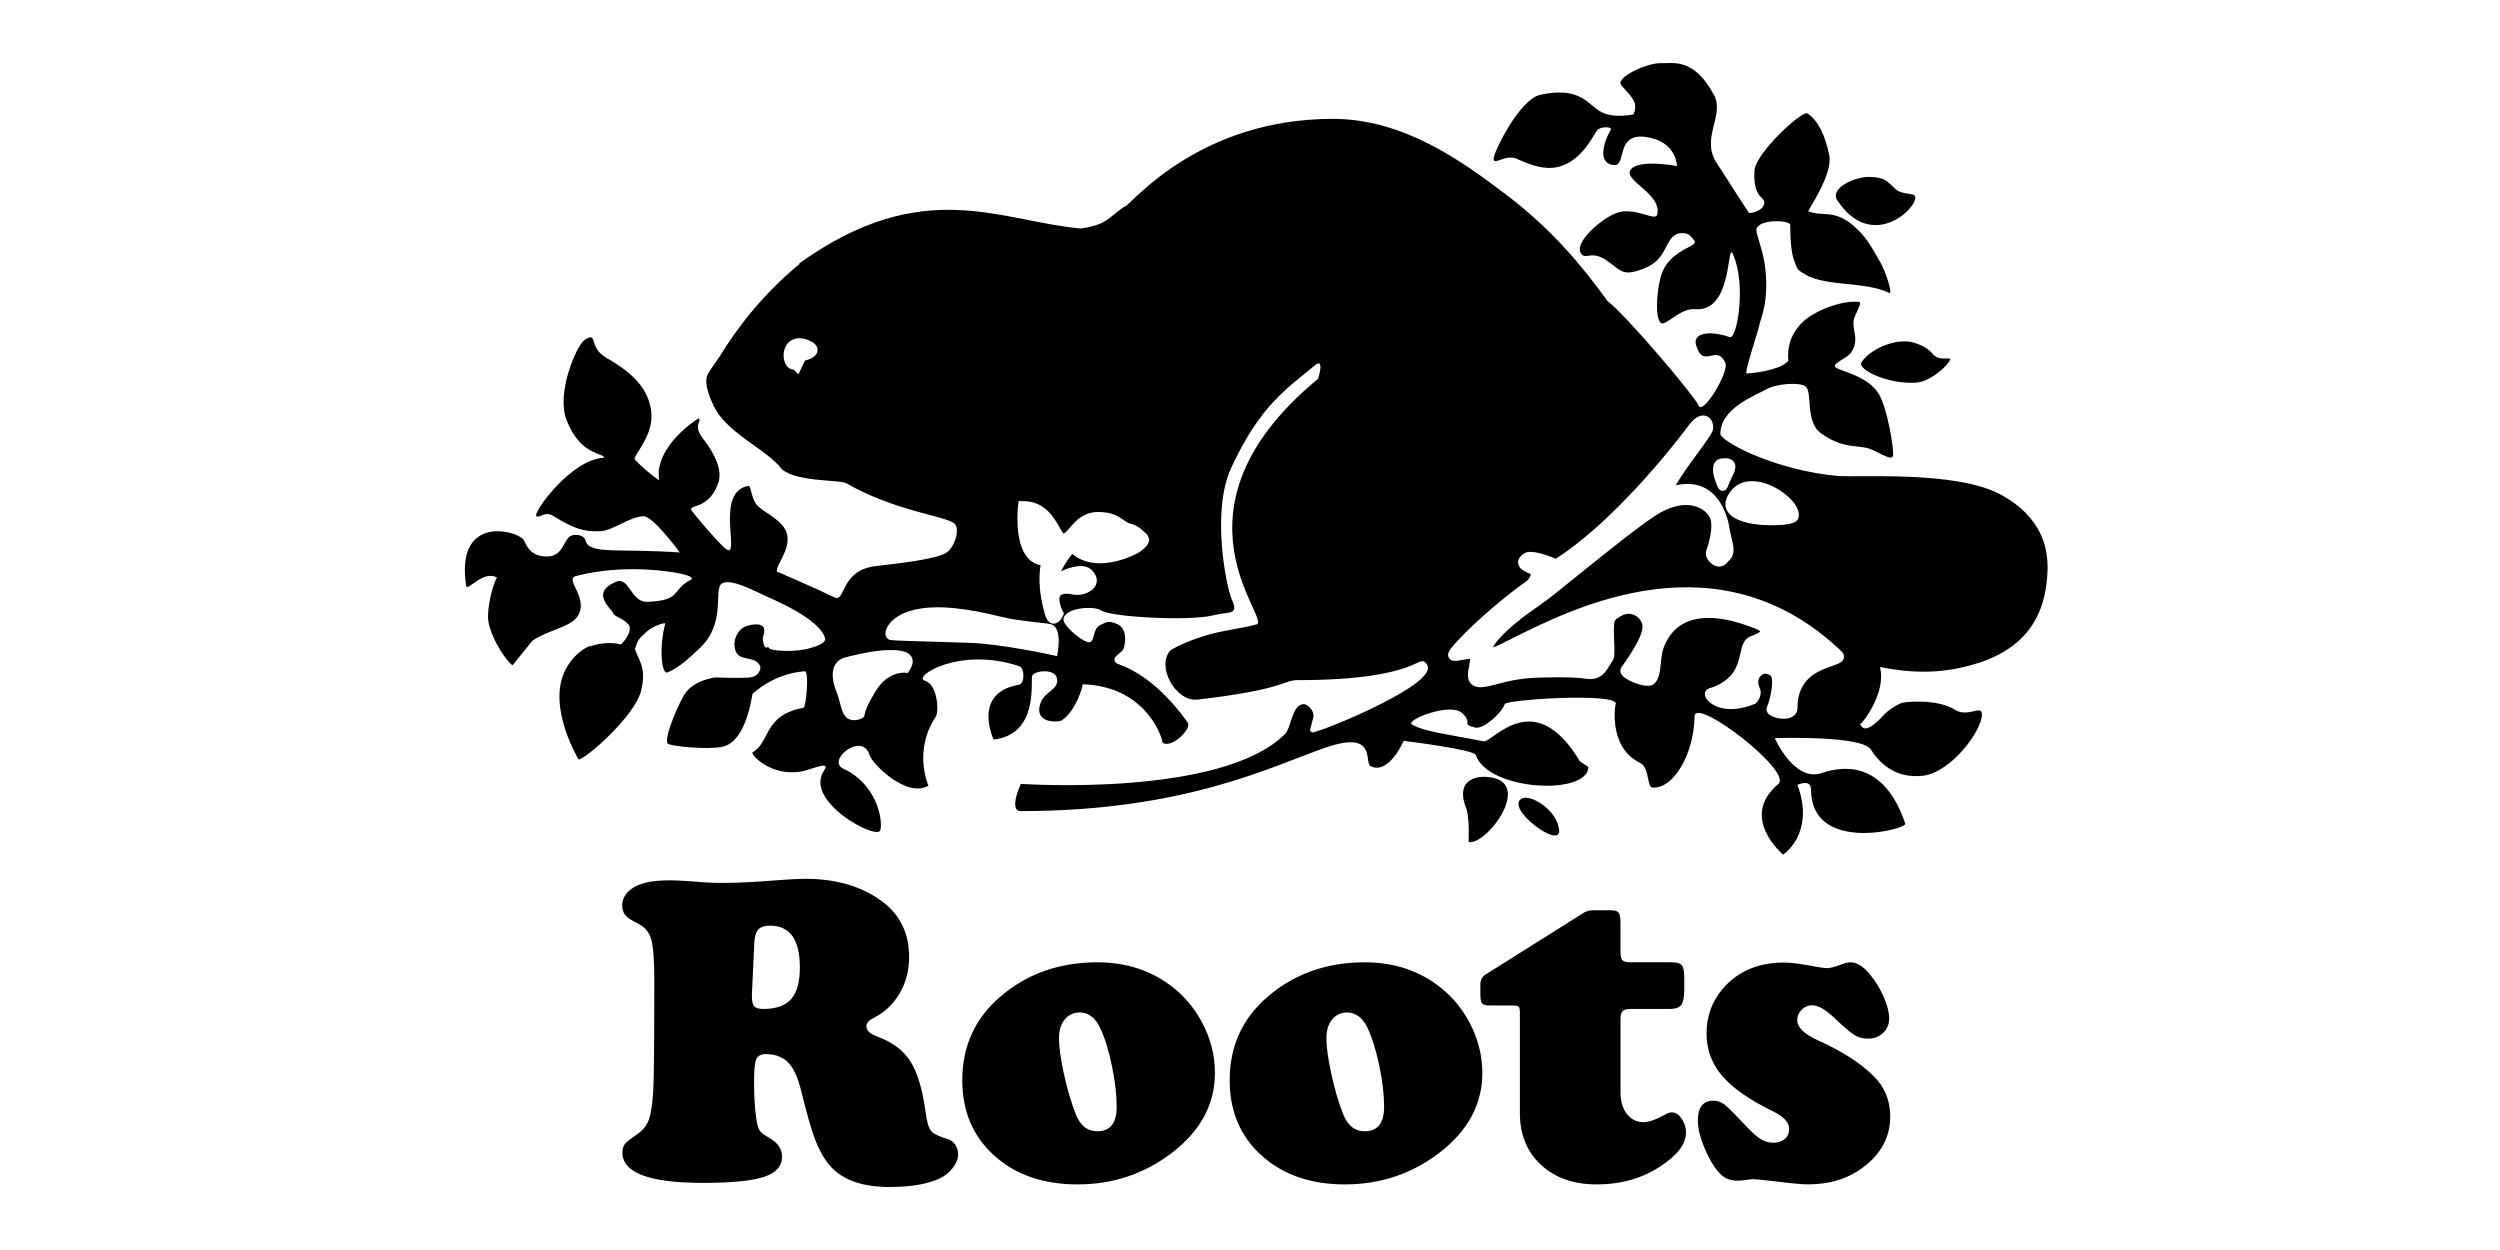<svg width="200" height="100" viewBox="0 0 200 100" xmlns="http://www.w3.org/2000/svg"><title>roots</title>,<g fill="#000" fill-rule="evenodd"><path d="M153.22 15.744c-.07-.36-1.025-.116-1.58-.616-.688-.615-.772-.938-2.08-.976-1.136-.035-3.226.903-2.572 1.88 2.763 4.148 6.412.613 6.232-.288zM148.943 28.937c-.468.656 2.25 1.85 4.387 1.67 1.373-.117 2.973-1.885 2.647-1.923-.326-.037-.543.073-1.016-.108-.468-.18-.358-.69-1.845-1.16-1.258-.398-3.326.357-4.172 1.52zM124.734 66.418c-.146-1.593-2.25-2.9-2.975-2.54-1.45.726 3.118 4.134 2.974 2.54z"/><path d="M159.963 39.522c-3.55-1.886-11.38-1.3-12.975-1.45-4.658-.423-8.846-2.466-9.355-3.3-.068-2.1 2.832-3.15 3.663-3.62.834-.47 2.61-.582 3.12-.26.63.405-.06 2.803 1.264 3.772 1.577 1.157 2.832.98 3.63 1.162.796.178 2.064 1.163 2.136.616.07-.542-.436-3.698-1.123-4.893-.897-1.56-3.372-1.888-3.517-2.212-.145-.326.942-.654 1.27-1.124.808-1.17-.1-1.936.312-2.9.26-.604.575-1.138.338-1.162-1.358-.135-3.402.64-4.398 1.512-1.57 1.365-1.255 3.17-1.255 3.17-.35.576-2.08.98-3.332 1.046-.25.013.96-3.494 1.014-3.913.035-.29.885-2.007.393-5.003-.193-1.17-.69-2.314-.636-2.613.162-.866 2.708-.744 2.708-.357 0 1.77.17 2.51.357 2.97.24.605.15.59.876 1.015 1.625.948 4.847.54 6.67 1.45.364.183-.316-1.796-.68-2.41-.343-.578-.866-1.602-1.484-2.29-1.992-2.21-3.046-1.308-4.29-1.822-.093-.042 1.995-2.94 1.668-4.497-.326-1.56-.867-2.756-1.74-3.333-.42-.28-4.153 3.175-4.24 4.564-.154 2.515 1.12 2.02.715 2.837-.233.455-1.11.63-1.164.546-1.284-1.942-1.908-2.994-2.56-3.96-1.328-1.962.633-3.84-.217-5.437-1.62-3.048-3.284-2.538-4.28-2.572-1.05-.04-3.687 1.152-3.14 1.776.93 1.058 1.345 1.373.968 2.318 0 0-1.523.363-2.574-.184-1.053-.542-1.63-2.1-4.895-1.376-1.61.358-3.55 4.278-3.7 4.97-.178.863.863-.272 1.814.14.833.366 1.853.81 2.865.728 2.245-.182 3.298-2.686 3.585-3.01.293-.324 1.232-.29 1.09-.035-.777 1.36-.924 2.78.29 2.827.978.037.07-2.61 2.538-2.247 2.464.362 2.464 2.322 2.464 2.322s-3.046-.583-3.7.287c-.652.87 2.582 1.955 2.105 3.624-.145.506-1.655-.573-3.043-.217-1.272.327-3.94 2.647-2.902 3.442.314.245.798-.335 1.885.4 1.006.684 1.23 1.175 2.283.904 2.39-.617 2.238-1.896 2.974-2.716.465-.524 1.26-.422 1.52-.075.22.293.58.435-.036.76-.614.33-1.885.908-2.32 2.25-.435 1.34-.507 3.476-.073 3.877.384.355 1.522-1.193 2.756-1.085 3.06.263 2.518-5.507 3.022-4.41 1.108 2.42.326 6.825-.23 6.645-1.91-.626-2.955-.204-2.72.615.585 2.03 1.624-.137 2.357 1.453.317.68-1.87 4.386-2.174 3.346-.53-.98-5.72-7.104-7.26-8.3-2.037-2.824-4.463-5.74-8.073-8.484-3.625-2.756-8.263-6.09-13.918-6.09-10.595 0-15.96 6.65-16.53 6.96-1.245.678-1.294 1.51-3.626 1.81-6.366-.55-12.62-4.342-22.556 2.827h.084c-2.914 2.378-5.034 5.158-6.36 7.337-.29.47-.88 1.192-1.035 1.58-.27.675.185 1.782.5 2.438.943 1.975 3.546 3.166 4.923 4.49.145.138.284.26.378.398.87 1.233 4.785 1.013 5.29 1.3 3.865 2.212 7.778 2.607 8.628 3.193.566.39.074 2.03-.69 2.43-.76.395-2.643.687-5.543 1.015-2.9.324-2.394 2.97-3.334 2.496-1.225-.61-4.57-2.053-4.57-2.053-.18-.43 1.092-1.73.798-2.982-.245-1.044-1.666-1.668-2.283-2.21-.616-.546-.58-1.704-.8-1.667-2.587.43-.845 5.16-1.605 5.16-.358 0-2.956-3.14-2.99-3.25-.138-.426 1.414-.013 2.17-2.13.403-1.133-.447-2.568-1.207-3.546-.873-1.12-.07-1.41-.354-1.633-.044-.01-3.607 2.233-3.165 4.952 0 0-.857-.54-1.947-1.654-.24-.246 1.59-1.895 1.306-3.91-.226-1.603-1.22-2.902-3.57-4.225-1.512-.854-.62-2.168-1.758-1.434-.616.396-2.28 4.203-1.45 6.38 1.11 2.914 3.045 2.642 3.01 3.04-2.682.112-5.802 4.535-5.404 4.677.4.148.624-.464 1.387.008 1.652 1.025 2.464 1.245 3.724 1.192 1.007-.05 2.306-1.146 3.442-1.2.77-.03 2.913 2.9 2.913 2.9-5.016-.345-7.272.192-7.545-.973-.11-.454-.934-.556-1.275-.295-.503.393-.573 1.592-1.812 1.592-1.563 0-1.704-1.22-1.923-1.41-.912-.817-5.413-1.718-4.53 3.805.22.29 1.408-1.327 2.476-.703-.084-.05-.707 1.55-.737 3.095-.02 1.28 1.316 3.457 1.96 3.917l1.597-1.972c1.275-.854 3.03-1.093 3.585-1.91 1.015-1.484-1.088-3.005-.108-3.262 3.91-1.013 7.715-.313 8.033-.254 1.652.3 1.184.54 1.184.54-1.612.81-.68 1.655-3.477 1.78-1.39.062-1.44-2.064-2.55-1.598-2.088.885-.327 2.166-.22 2.49.104.306.8.41 1.236.923.433.505-.58 1.667-.656 1.592-.048-.048-1.362-.336-2.64.272 1.01-.47-.973-.024-1.853 1.972-1.29 2.942 1.16 6.962 1.16 6.962.605-.06 4.435-3.432 4.977-5.425.547-1.997-.308-2.666-.49-3.51h.06c.192-.738.424-.838.893-1.29.463-.448 1.52-.777 1.486-.638-.485 1.812-.326 4.11.198 3.895 1.005-.415 1.976-1.394 2.577-1.955 2.055-1.932 1.137-4.478 1.68-5.085.545-.603 2.593.466 3.48.885.512.242 4.464 1.846 4.858 3.446.083.34-.68.62-1.102.74-1.373.42-3.34.24-3.39.015-.002 0-.005-.004-.008-.014-.075-.212-.34.366-.48-.61-.054-.393.193-.486.088-.93-.124-.526-1.197-.325-1.597-.11-.65.352-.98 1.34-.615 2.03.382.72 1.597.224 1.935 1.16-.035-.1.14.822-1.113.854-2.033.06-2.268-.086-2.743.016-1.28.272-1.957.836-2.283 1.413-.708 1.257-1.67 3.7-1.23 3.88.433.18 3.08.467 4.31.217 1.234-.257 2.02-1.862 2.417-4.22 0 0 1.61-1.633 4.182-1.822.373-.026.108 2.883-.108 2.925-3.206.576-2.662 2.793-4.06 3.55-.226.12 1.448 2.03 3.985 1.522.71-.143 2.3-.885 1.74-.07-1.705 2.467 4.276 5.652 4.494 4.783.217-.872-.326-3.697-2.935-4.896-1.462-.667 1.496-3.016 2.065-1.12.218.725 2.97 3.477 4.715 2.46 0 0-1.243-2.775.576-5.504.293-.436.145-2.61-.87-2.9-1.013-.293 2.756-2.756 7.54-1.16.488.162.454 1.407 0 1.486-3.807.653-2.032 4.388-2.032 4.388 3.63-.422 2.935-4.647 3.083-5.09.145-.433 1.85-.637 1.993.225.145.874-.978 1.02-1.304 1.888-.655 1.748 1.45 1.595 1.67 1.45 1.196-.798 1.746-2.897 1.666-2.897 5.388.15 6.542 4.804 6.38 4.635.603.61 2.43-1.034 2.03-1.593-2.987-4.15-5.57-4.583-5.728-4.747-.484-.508.555-.776.634-1.214.22-.837.09-1.65-.56-1.904-.655-.253-.693-.217-1.306.068-.655.313-.435 1.2-.833 1.383-.403.18-2.215-1.307-2.14-1.85.122-.934 2.48-1.067 3.008-.69.76.546 7.07.872 8.953.4 1.293-.326 2.07.01 1.535-1.198-.478-1.072-1.69-7.113-.073-10.607 2.31-5.003 4.484-6.368 6.706-8.204.802-.66.24 1.085.24 1.085-12.7 10.47-3.637 19.295-4.93 19.65-1.11.3-2.46.447-3.695.78-1.372.374-2.598.927-3.165 1.272-1.206 1.28.408 4.164 2.15 3.96 6.91-.796 6.922-1.556 7.937-1.556 10.152 0 9.666-2.26 10.402-1.27 1.136 1.517-8.15 5.236-8.59 5.288-.484.15-.52.283-.76.01 0 0 .083-.33.267-1.025.06-.237-.015-.615-.42-.94-.148-.117-.402-.245-.733-.004-.567.41-.69 1.832-1.086 2.23-5.064 5.126-21.155 4.01-21.155 4.01s-1.013 2.177 0 2.177c13.206 0 20.155-3.627 24.36-5.072 4.204-1.456 3.07 1.21 3.624 1.48 1.465.72 2.644-2.028 2.644-2.028s5.623.69 5.764 1.126c.957 2.868 8.955 3.292 9.015.964l-.677-.447c-3.69-6.167-6.992-1.462-7.72-1.607-2.9-.577-4.705-.756-5.715-1.342-.59-.337 2.998-1.775 3.978-.938.97.83-.122.893 1.082 1.183.62.15 2.065-1.09 2.358-1.874.144-.385 8.89-.916 8.89-.048 0-.308-.75 3.445 1.912 4.728.82.395.54 1.955 1.016 1.992 1.65.126 3.312-2.61 3.37-5.692.03-1.633 7.872 4.42 6.705 5.4-3.19 2.684.36 5.62.36 5.653 0 .04 2.614-1.666 1.164-5.578 0 0 1.085-.51 1.085.362 0 5.176 7.687 3.187 7.54 2.75-1.538-4.606-4.46-4.817-6.67-4.06-2.21.767-3.77-2.79-3.77-2.79s6.944-.244 7.685.91c.653 1.014 1.887 2.352 4.166 2.1 2.286-.256 4.86-3.768 4.715-5-.076-.657-1.133.368-2.175-.292-1.392-.88-4.024-.642-4.312-.506-1.194.55-1.412 1.088-2.03 1.594-.716.588-.98.505-1.233.072.075.127 2.176-2.534 1.594-4.567 2.61.506 5.043.598 7.942-.344 4.56-1.483 5.396-4.826 5.47-7.414.044-1.522-.29-4.204-3.843-6.09zm-95.57-10.674l-.23.478-.144.31-.148.313-.242-.247-.122-.122c-.217-.017-.42-.122-.564-.307-.308-.4-.378-1.19.014-1.73.167-.224.658-.715 1.625-.362.237.086.86.313.817.863-.03.37-.37.64-1.007.805zm8.344 24.813l-.124.18-.216-.026h.005c-.056-.004-1.383-.12-2.37 1.504-.518.86-.808 1.465-.853 1.802-.04.303-.228.373-.4.418-.024.006-.052.016-.085.025-.33.087-.607.067-.834-.06-.385-.225-.507-.68-.66-1.256-.078-.288-.165-.616-.3-.954-.23-.588-.438-1.42-.126-2.043.163-.324.453-.55.836-.653.75-.203 4.53-1.167 5.27-.11.156.22.256.597-.143 1.174zm11.89-1.553l-.06.385-.374-.085c-.042-.012-3.955-.87-6.56-.98l-2.435-.075c-2.207-.06-3.676-.107-3.953-.15-.23-.04-.457-.258-.4-.644.09-.684 1.273-2.355 5.572-1.9 1.384.15 2.51.406 3.41.62.538.123 1 .232 1.41.29 1.09.157 1.802.233 2.228.28.315.034.474.052.576.078.842.208.66 1.725.586 2.18zm6.542-7.945l-.02.012-.017.013c-.138.08-3.28 1.847-5.354.125-.253.288-.657.913-.9 1.39.756-.348 1.88-.7 2.487-.076.548.563.372 1.053.27 1.24-.302.557-1.172.815-1.76.697-.544-.108-.928-.077-1.054.098-.184.24.02.9.212 1.262l.084.155-.074.162c-.073.16-.342.684-.788.648-.454-.026-.612-.575-.663-.756-.588-2.022-.438-3.338-.345-3.917-.4-.076-.744-.27-1.023-.585-1.12-1.27-.785-4.1-.773-4.22l.042-.32h.317c1.752-.017 2.486 1.278 2.927 2.052.117.212.275.48.365.553.156-.102.324-.294.497-.497.453-.52 1.067-1.24 2.28-1.24 1.108 0 1.638.377 2.025.648.18.126.32.23.488.273.597.162.836.387 1.05.582.055.052.107.1.168.147.26.21.312.434.31.584-.01.41-.405.707-.754.968zm50.836-5.16c1.107.59 2.105 1.62 1.865 2.448-.09.296-.436.452-1.196.53-.958.102-3.84.112-4.51-1.13-.177-.336-.26-.885.352-1.634.73-.88 2.064-.964 3.49-.213zm-4.26-2.328c.22-.02.73-.076.976.29.235.35.036.823-.138 1.145-.16.3-.248.54-.31.697-.08.212-.17.456-.452.457-.286.002-.384-.24-.496-.525-.317-.788-.37-1.37-.157-1.718.12-.2.323-.327.577-.348zm9.764 15.958c-.07.34-.417.463-.946.645-1.097.392-2.765.978-2.765 3.356 0 .347-.192.626-.527.764-.552.233-1.457.042-1.778-.277-.162-.154-.21-.36-.136-.55.354-.89.558-2.23.29-2.523-.075-.074-.392-.178-.493-.153-.208.066-.357.202-.435.377-.095.22-.075.502.062.794.258.565-.218 1.102-.273 1.16l-.052.06-.08.03c-2.136.87-3.28.134-3.574-.11-.308-.25-.455-.538-.405-.78.028-.16.14-.285.295-.334 2.044-.648 2.314-1.84 2.533-2.804.137-.607.268-1.19.855-1.395.524-.183.687-.327.735-.385-.044-.042-.144-.118-.273-.172-2.35-.957-4.226-1.153-5.576-.585-1.25.53-1.683 1.594-1.825 1.948-.012.027-.025.055-.033.076-.142.326-.19.8-.24 1.254-.074.73-.146 1.42-.617 1.732-.513.343-2.023-.258-2.42-.67-.262-.267-.226-.54-.106-.71 1.684-2.377 1.747-3.114 1.65-3.463-.138-.485-.626-.838-1.133-.813-.447.023-.92.39-1.04.518-.13.194-.086 1.17-.068 1.693.036.876.047 1.31-.133 1.547-.078.112-.154.237-.23.368-.31.516-.728 1.22-1.842 1.08l-.175-.024c-.516-.067-1.094-.145-3.577-.082-1.588.04-2.673.326-3.466.538-.62.16-1.066.276-1.483.22-.272-.036-.48-.15-.616-.34-.265-.365-.173-.87-.075-1.396.032-.173.06-.343.08-.51-.156-.008-.463.045-.647.078-.467.086-.868.164-1.056-.16-.193-.308.078-.65.19-.793 1.07-1.347 3.962-3.916 5.95-5.296.303-.206.41-.51.398-.624-.476-.18-.95-.425-1.002-.864-.032-.294.14-.564.507-.8.486-.308 1.715.11 2.51.44 3.717-2.372 7.948-7.088 10.7-10.758.617-.823 1.154-.728 1.355-.65.36.138.572.545.527 1.004-.03.293-.366.774-1.317 2.072-.542.74-1.374 1.883-1.666 2.464 1.775-.414 2.815.37 3.38 1.127.5.67.876 1.753.887 2.27h.018c.038.263.102.518.164.768.166.666.334 1.35-.164 1.83-.022.02-.05.054-.083.085-.155.175-.45.494-.892.404-.294-.06-.62-.308-.79-.61-.124-.22-.157-.454-.082-.658.514-1.494.415-2.223.347-2.472-.093-.325-.426-.747-.982-.982-.58-.25-1.578-.378-3.03.412-1.184.642-4.612 3.41-6.88 5.24-.876.705-1.633 1.32-2.064 1.652v-.005c-.13.095-.698.51-1.055.767-1.498 1.01-3.06 2.38-3.407 3.15.366-.14.99-.455 1.595-.76 4.94-2.472 16.514-8.276 26.278 1.045.22.207.23.408.2.54z"/><path d="M118.79 62.143s-2.55-.158-1.49 2.534c.274.688.185 2.678.185 2.678 1.435.346 5.487-5.074 1.305-5.212zM75.872 91.143c-.718-.21-1.175-.425-1.37-.65-.197-.226-.348-.72-.45-1.484-.245-1.84-.65-3.205-1.216-4.096-.567-.892-1.458-1.556-2.672-1.997-.567-.207-.85-.48-.85-.813 0-.256.185-.475.555-.66.89-.44 1.59-1.096 2.098-1.97.51-.872.764-1.842.764-2.905 0-1.91-.73-3.402-2.187-4.477-1.62-1.192-3.666-1.788-6.14-1.788-.44 0-1.21.04-2.31.122-1.734.138-3.122.208-4.163.208-.625 0-1.082-.01-1.37-.035-1.527-.115-2.48-.173-2.863-.173-.868 0-1.55.063-2.05.19-.588.15-1.048.385-1.377.704-.33.32-.495.69-.495 1.12 0 .324.087.587.26.79.174.202.515.424 1.024.667.532.266.88.687 1.04 1.266.163.58.244 1.67.244 3.28 0 5.066-.03 8.01-.087 8.83-.07 1.123-.195 1.91-.374 2.368-.18.458-.524.855-1.032 1.19-.452.3-.74.535-.868.703-.127.167-.19.39-.19.667 0 1.62 2.14 2.43 6.42 2.43 2.3 0 3.935-.16 4.9-.477.966-.318 1.45-.86 1.45-1.623 0-.623-.35-1.127-1.042-1.51-.324-.184-.544-.34-.66-.468-.115-.126-.202-.306-.26-.538-.185-.82-.278-1.965-.278-3.434 0-.972.06-1.59.183-1.857.12-.267.4-.4.84-.4.763.036 1.35.278 1.76.73.412.45.75 1.226 1.016 2.325.417 1.71.778 2.972 1.084 3.78.307.812.68 1.482 1.12 2.015.97 1.19 2.584 1.786 4.84 1.786 1.69 0 3.02-.226 3.99-.677.44-.21.8-.495 1.076-.86.278-.364.416-.724.416-1.083 0-.28-.074-.53-.225-.756-.15-.225-.336-.373-.555-.44zM63.294 79.926c-.463.526-1.204.79-2.222.79-.37 0-.615-.07-.736-.21-.122-.137-.183-.415-.183-.832v-.155l.19-4.045c.024-.532.128-.9.313-1.11.186-.207.503-.312.955-.312 1.585 0 2.377 1.117 2.377 3.35 0 1.155-.23 1.997-.693 2.523zM93.36 78.633c-1.596-1.098-3.452-1.648-5.57-1.648-3.04 0-5.626.914-7.754 2.74-2.036 1.737-3.053 3.97-3.053 6.698 0 2.452.832 4.442 2.497 5.968 1.712 1.574 3.95 2.362 6.715 2.362 2.834 0 5.35-.84 7.547-2.516 2.3-1.76 3.453-3.893 3.453-6.403 0-1.434-.36-2.81-1.077-4.13-.693-1.26-1.613-2.283-2.758-3.07zM87.79 90.5c-.81 0-1.393-.473-1.75-1.42-.36-.928-.67-1.99-.93-3.186-.26-1.198-.39-2.143-.39-2.837 0-.625.153-1.125.46-1.5.307-.376.714-.564 1.223-.564.683.024 1.214.428 1.597 1.214.37.775.685 1.78.944 3.02.26 1.236.39 2.34.39 3.314 0 1.307-.514 1.96-1.543 1.96zM114.752 78.633c-1.596-1.098-3.452-1.648-5.57-1.648-3.04 0-5.626.914-7.754 2.74-2.036 1.737-3.053 3.97-3.053 6.698 0 2.452.833 4.442 2.498 5.968 1.71 1.574 3.95 2.362 6.714 2.362 2.834 0 5.35-.84 7.547-2.516 2.3-1.76 3.453-3.893 3.453-6.403 0-1.434-.36-2.81-1.076-4.13-.693-1.26-1.612-2.283-2.758-3.07zm-5.57 11.868c-.81 0-1.393-.473-1.75-1.42-.36-.928-.67-1.99-.93-3.186-.26-1.198-.39-2.143-.39-2.837 0-.625.153-1.125.46-1.5.307-.376.715-.564 1.223-.564.682.024 1.215.428 1.596 1.214.37.775.687 1.78.947 3.02.26 1.236.39 2.34.39 3.314 0 1.307-.515 1.96-1.544 1.96zM133.767 88.99c-.173 0-.347.054-.52.157-.74.416-1.336.625-1.787.625-.533 0-.97-.22-1.31-.66-.34-.44-.51-1.006-.51-1.7V81.55c0-.326.056-.545.172-.662.115-.115.336-.173.66-.173h3.14c.427 0 .722-.107.884-.32.16-.214.244-.6.244-1.155v-1.023c0-.51-.064-.84-.192-.998-.127-.156-.406-.235-.832-.235h-3.21c-.358 0-.593-.05-.703-.156-.11-.106-.164-.33-.164-.677V73.81c0-.393-.05-.656-.15-.79-.097-.132-.29-.198-.58-.198h-1.406c-.29 0-.532.05-.73.154l-7.944 4.997c-.254.164-.388.417-.4.765v.763c0 .406.047.663.138.773.094.11.308.164.643.164H121c.267 0 .43.03.495.096.064.064.095.228.095.495v8.016c0 1.71.56 3.09 1.683 4.138 1.123 1.045 2.61 1.57 4.46 1.57 2.336 0 4.326-.7 5.968-2.1.787-.66 1.18-1.348 1.18-2.064 0-.395-.116-.76-.347-1.093-.23-.336-.485-.504-.763-.504zM145.41 83.214c-1.088-.498-1.632-1.03-1.632-1.596 0-.324.12-.605.356-.84.237-.238.517-.357.84-.357.488 0 1.1.358 1.84 1.076.706.67 1.218 1.104 1.535 1.3.318.198.68.296 1.084.296.486 0 .89-.153 1.214-.46.325-.307.486-.69.486-1.153 0-.475-.138-1.036-.416-1.684-.278-.648-.636-1.244-1.076-1.788-.542-.683-1.08-1.023-1.613-1.023-.186 0-.41.053-.678.157-.566.207-.948.31-1.145.31-.173 0-.393-.022-.66-.068-1.306-.254-2.25-.38-2.827-.38-2.082 0-3.724.71-4.928 2.133-.843.995-1.266 2.18-1.266 3.556 0 1.272.413 2.394 1.24 3.367.828.97 2.172 1.914 4.034 2.827.89.427 1.336.902 1.336 1.422 0 .335-.114.603-.347.807-.232.202-.54.303-.92.303-.36 0-.695-.096-1.007-.287-.312-.19-.705-.54-1.18-1.05-.867-.924-1.436-1.494-1.708-1.708-.272-.213-.57-.32-.894-.32-.832 0-1.248.53-1.248 1.596 0 .66.203 1.45.607 2.368.404.92.843 1.594 1.317 2.02.314.28.742.417 1.285.417.15 0 .393-.023.73-.068.195-.035.37-.052.52-.052.138 0 .768.063 1.89.192 1.19.15 2.013.224 2.463.224 1.76 0 3.245-.467 4.46-1.404 1.41-1.075 2.117-2.418 2.117-4.025 0-1.27-.44-2.348-1.318-3.226-1.042-1.042-2.54-2.002-4.494-2.88z"/></g></svg>